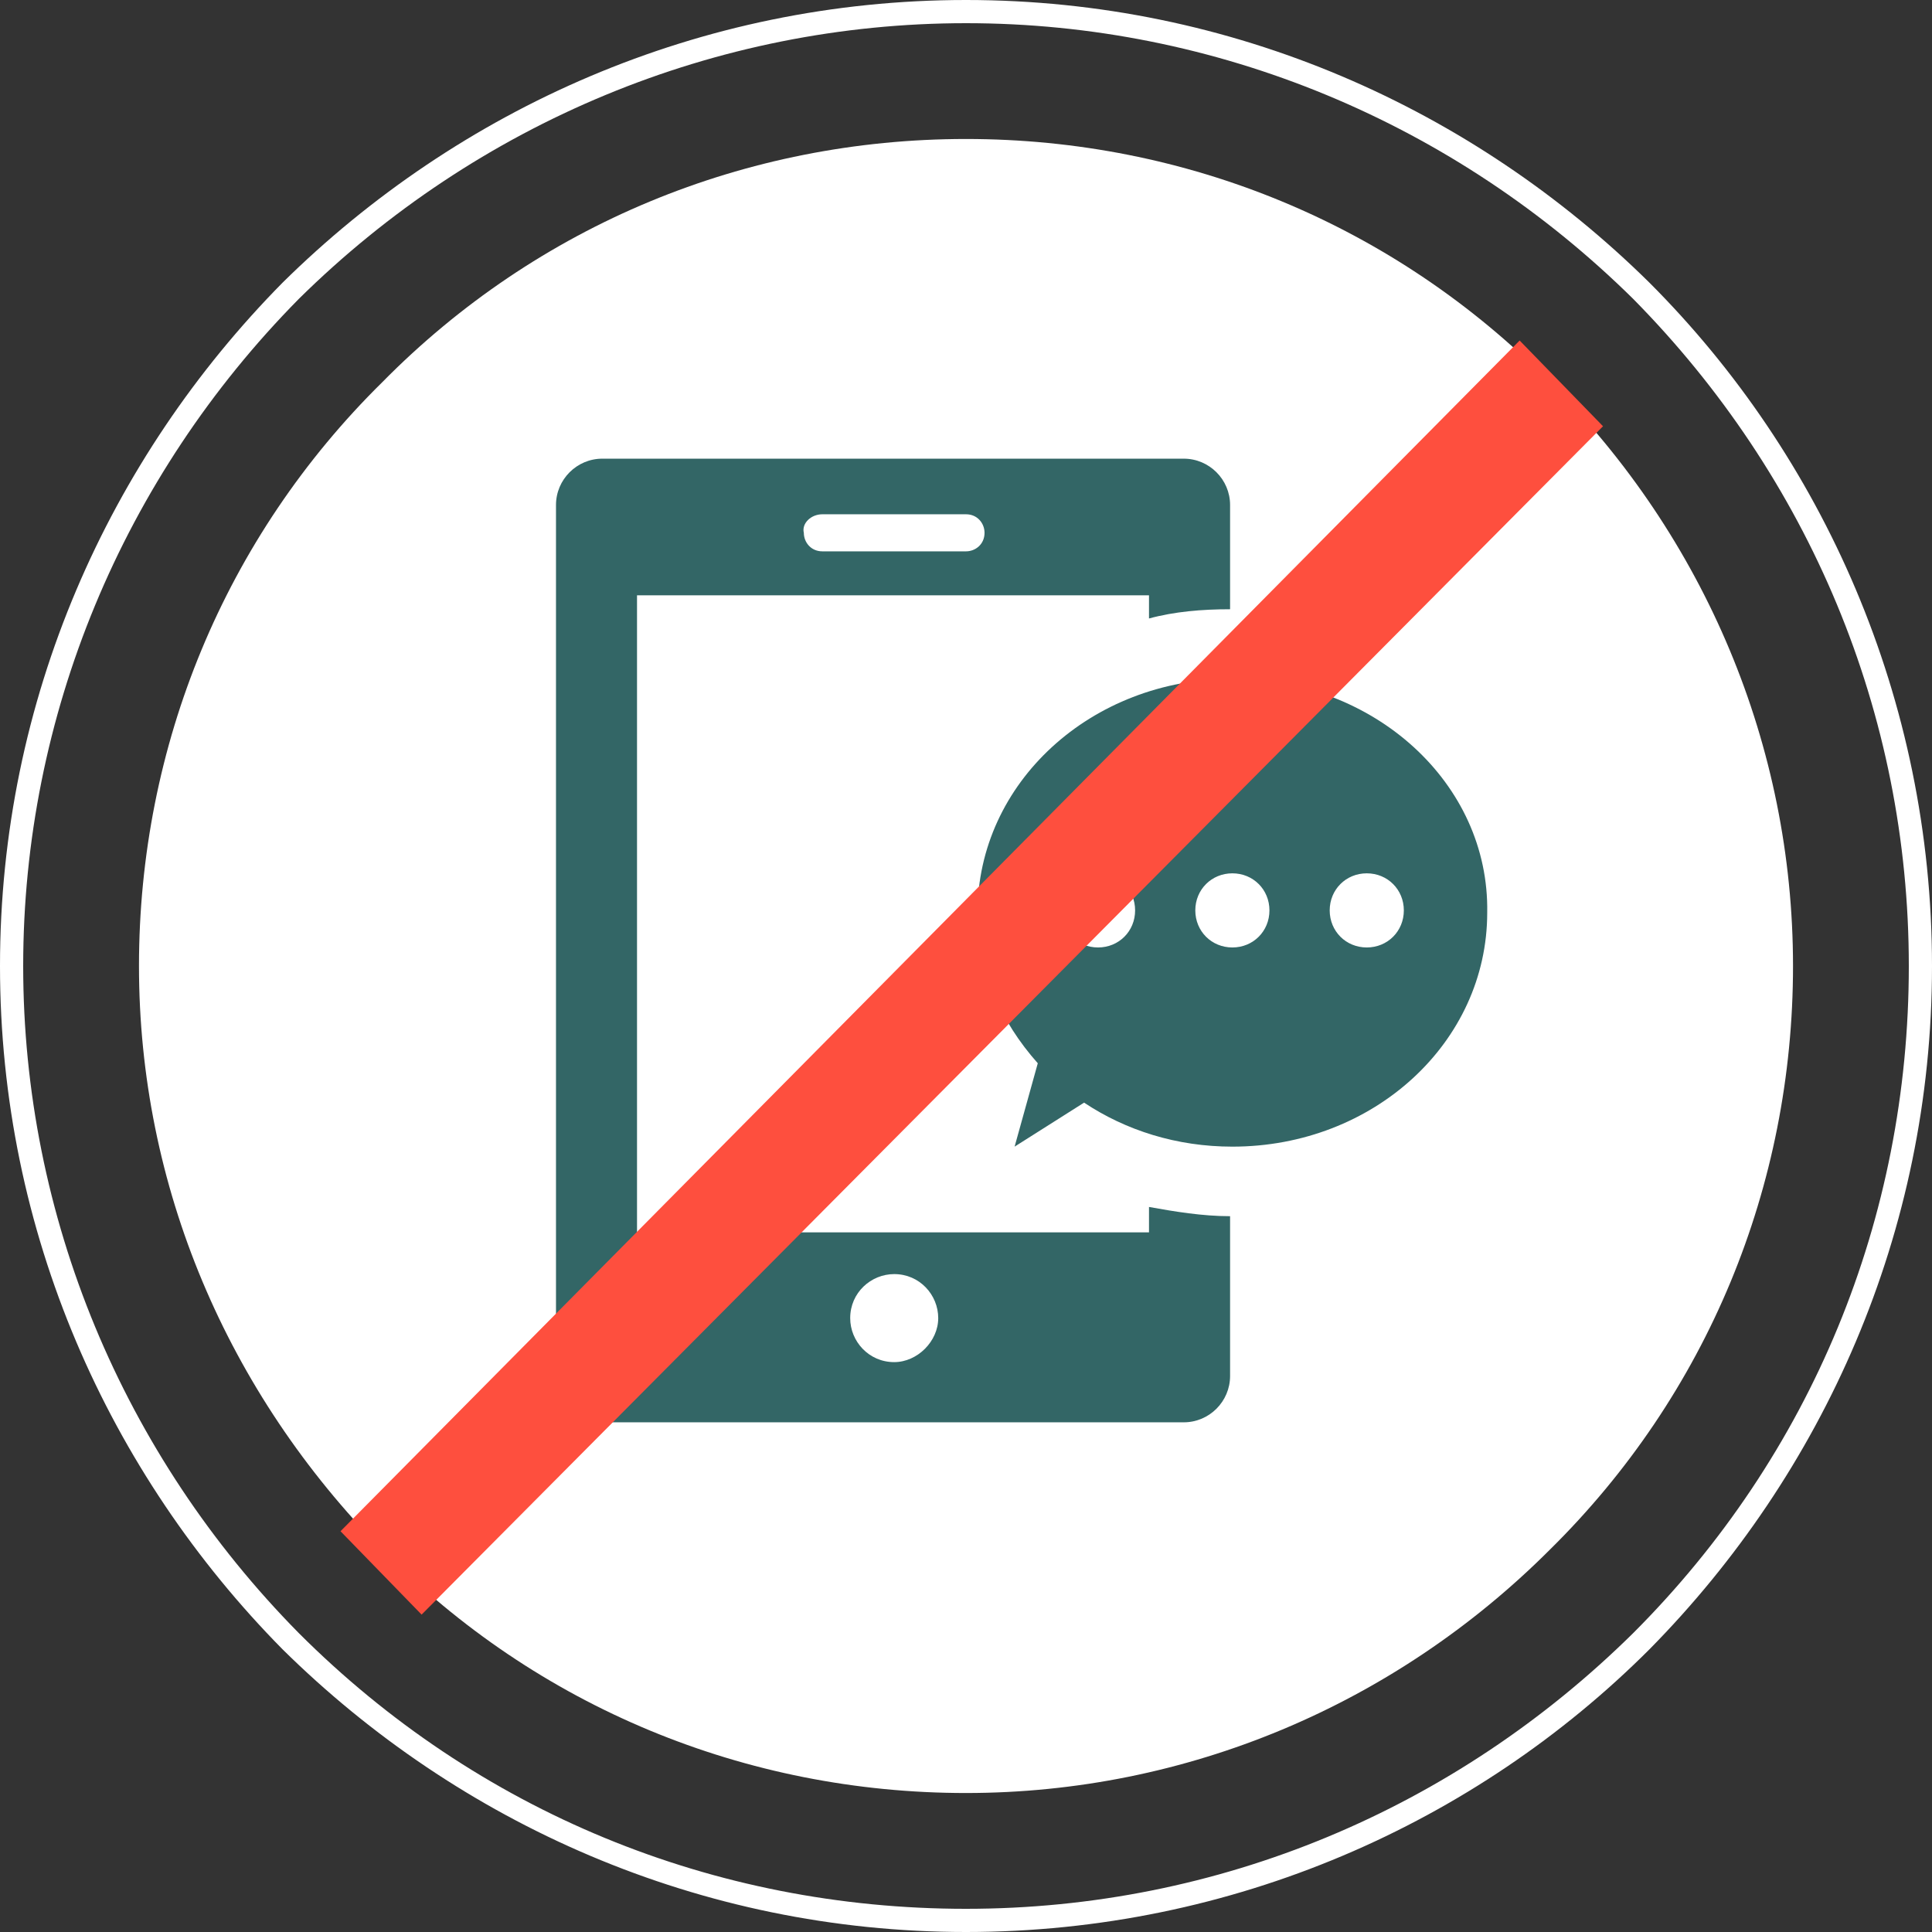 <svg version="1.1" xmlns="http://www.w3.org/2000/svg" width="32" height="32" viewBox="0 0 32 32">
    <rect x="0" y="0" width="32" height="32" fill="#333333" stroke="none"/>
    <path fill="#fff"
          d="M16 0c4.412 0 8.403 1.803 11.319 4.681 2.878 2.878 4.681 6.906 4.681 11.319s-1.803 8.403-4.681 11.319c-2.878 2.878-6.906 4.681-11.319 4.681s-8.403-1.803-11.319-4.681c-2.878-2.916-4.681-6.906-4.681-11.319s1.803-8.403 4.681-11.319c2.916-2.878 6.906-4.681 11.319-4.681zM16 0.384c-4.144 0-8.096 1.65-11.050 4.566-2.916 2.954-4.566 6.906-4.566 11.050s1.65 8.096 4.566 11.050c2.954 2.954 6.868 4.566 11.050 4.566s8.096-1.65 11.050-4.566c2.954-2.954 4.566-6.868 4.566-11.050s-1.65-8.096-4.566-11.050c-2.954-2.916-6.906-4.566-11.050-4.566z"></path>
    <path fill="#fff"
          d="M25.669 6.331c2.571 2.571 4.029 6.024 4.029 9.669s-1.42 7.098-4.029 9.669c-2.571 2.571-6.024 4.029-9.669 4.029s-7.098-1.42-9.669-4.029-4.029-6.024-4.029-9.669 1.42-7.098 4.029-9.669c2.571-2.609 6.024-4.029 9.669-4.029s7.098 1.42 9.669 4.029v0z"></path>
    <path fill="#366"
          d="M19.031 20.412h-8.48v-10.552h8.48v0.384c0.422-0.115 0.883-0.153 1.343-0.153v-1.727c0-0.422-0.345-0.767-0.767-0.767h-9.631c-0.422 0-0.767 0.345-0.767 0.767v14.427c0 0.422 0.345 0.767 0.767 0.767h9.631c0.422 0 0.767-0.345 0.767-0.767v-2.647c-0.46 0-0.921-0.077-1.343-0.153v0.422zM13.621 8.518h2.379c0.192 0 0.307 0.153 0.307 0.307 0 0.192-0.153 0.307-0.307 0.307h-2.379c-0.192 0-0.307-0.153-0.307-0.307-0.038-0.153 0.115-0.307 0.307-0.307zM14.811 22.561c-0.422 0-0.729-0.345-0.729-0.729 0-0.422 0.345-0.729 0.729-0.729 0.422 0 0.729 0.345 0.729 0.729s-0.345 0.729-0.729 0.729z"></path>
    <path fill="#366"
          d="M20.412 11.242c-2.341 0-4.221 1.727-4.221 3.875 0 0.959 0.384 1.803 0.998 2.494l-0.384 1.381 1.151-0.729c0.691 0.46 1.535 0.729 2.456 0.729 2.341 0 4.221-1.727 4.221-3.875 0.038-2.149-1.88-3.875-4.221-3.875zM18.187 15.693c-0.345 0-0.614-0.269-0.614-0.614s0.269-0.614 0.614-0.614 0.614 0.269 0.614 0.614-0.269 0.614-0.614 0.614zM20.412 15.693c-0.345 0-0.614-0.269-0.614-0.614s0.269-0.614 0.614-0.614 0.614 0.269 0.614 0.614-0.269 0.614-0.614 0.614zM22.638 15.693c-0.345 0-0.614-0.269-0.614-0.614s0.269-0.614 0.614-0.614 0.614 0.269 0.614 0.614-0.269 0.614-0.614 0.614z"></path>
    <path fill="#fe4f3e" d="M5.64 25.362l19.53-19.722 1.381 1.42-19.568 19.683-1.343-1.381z"></path>
</svg>

